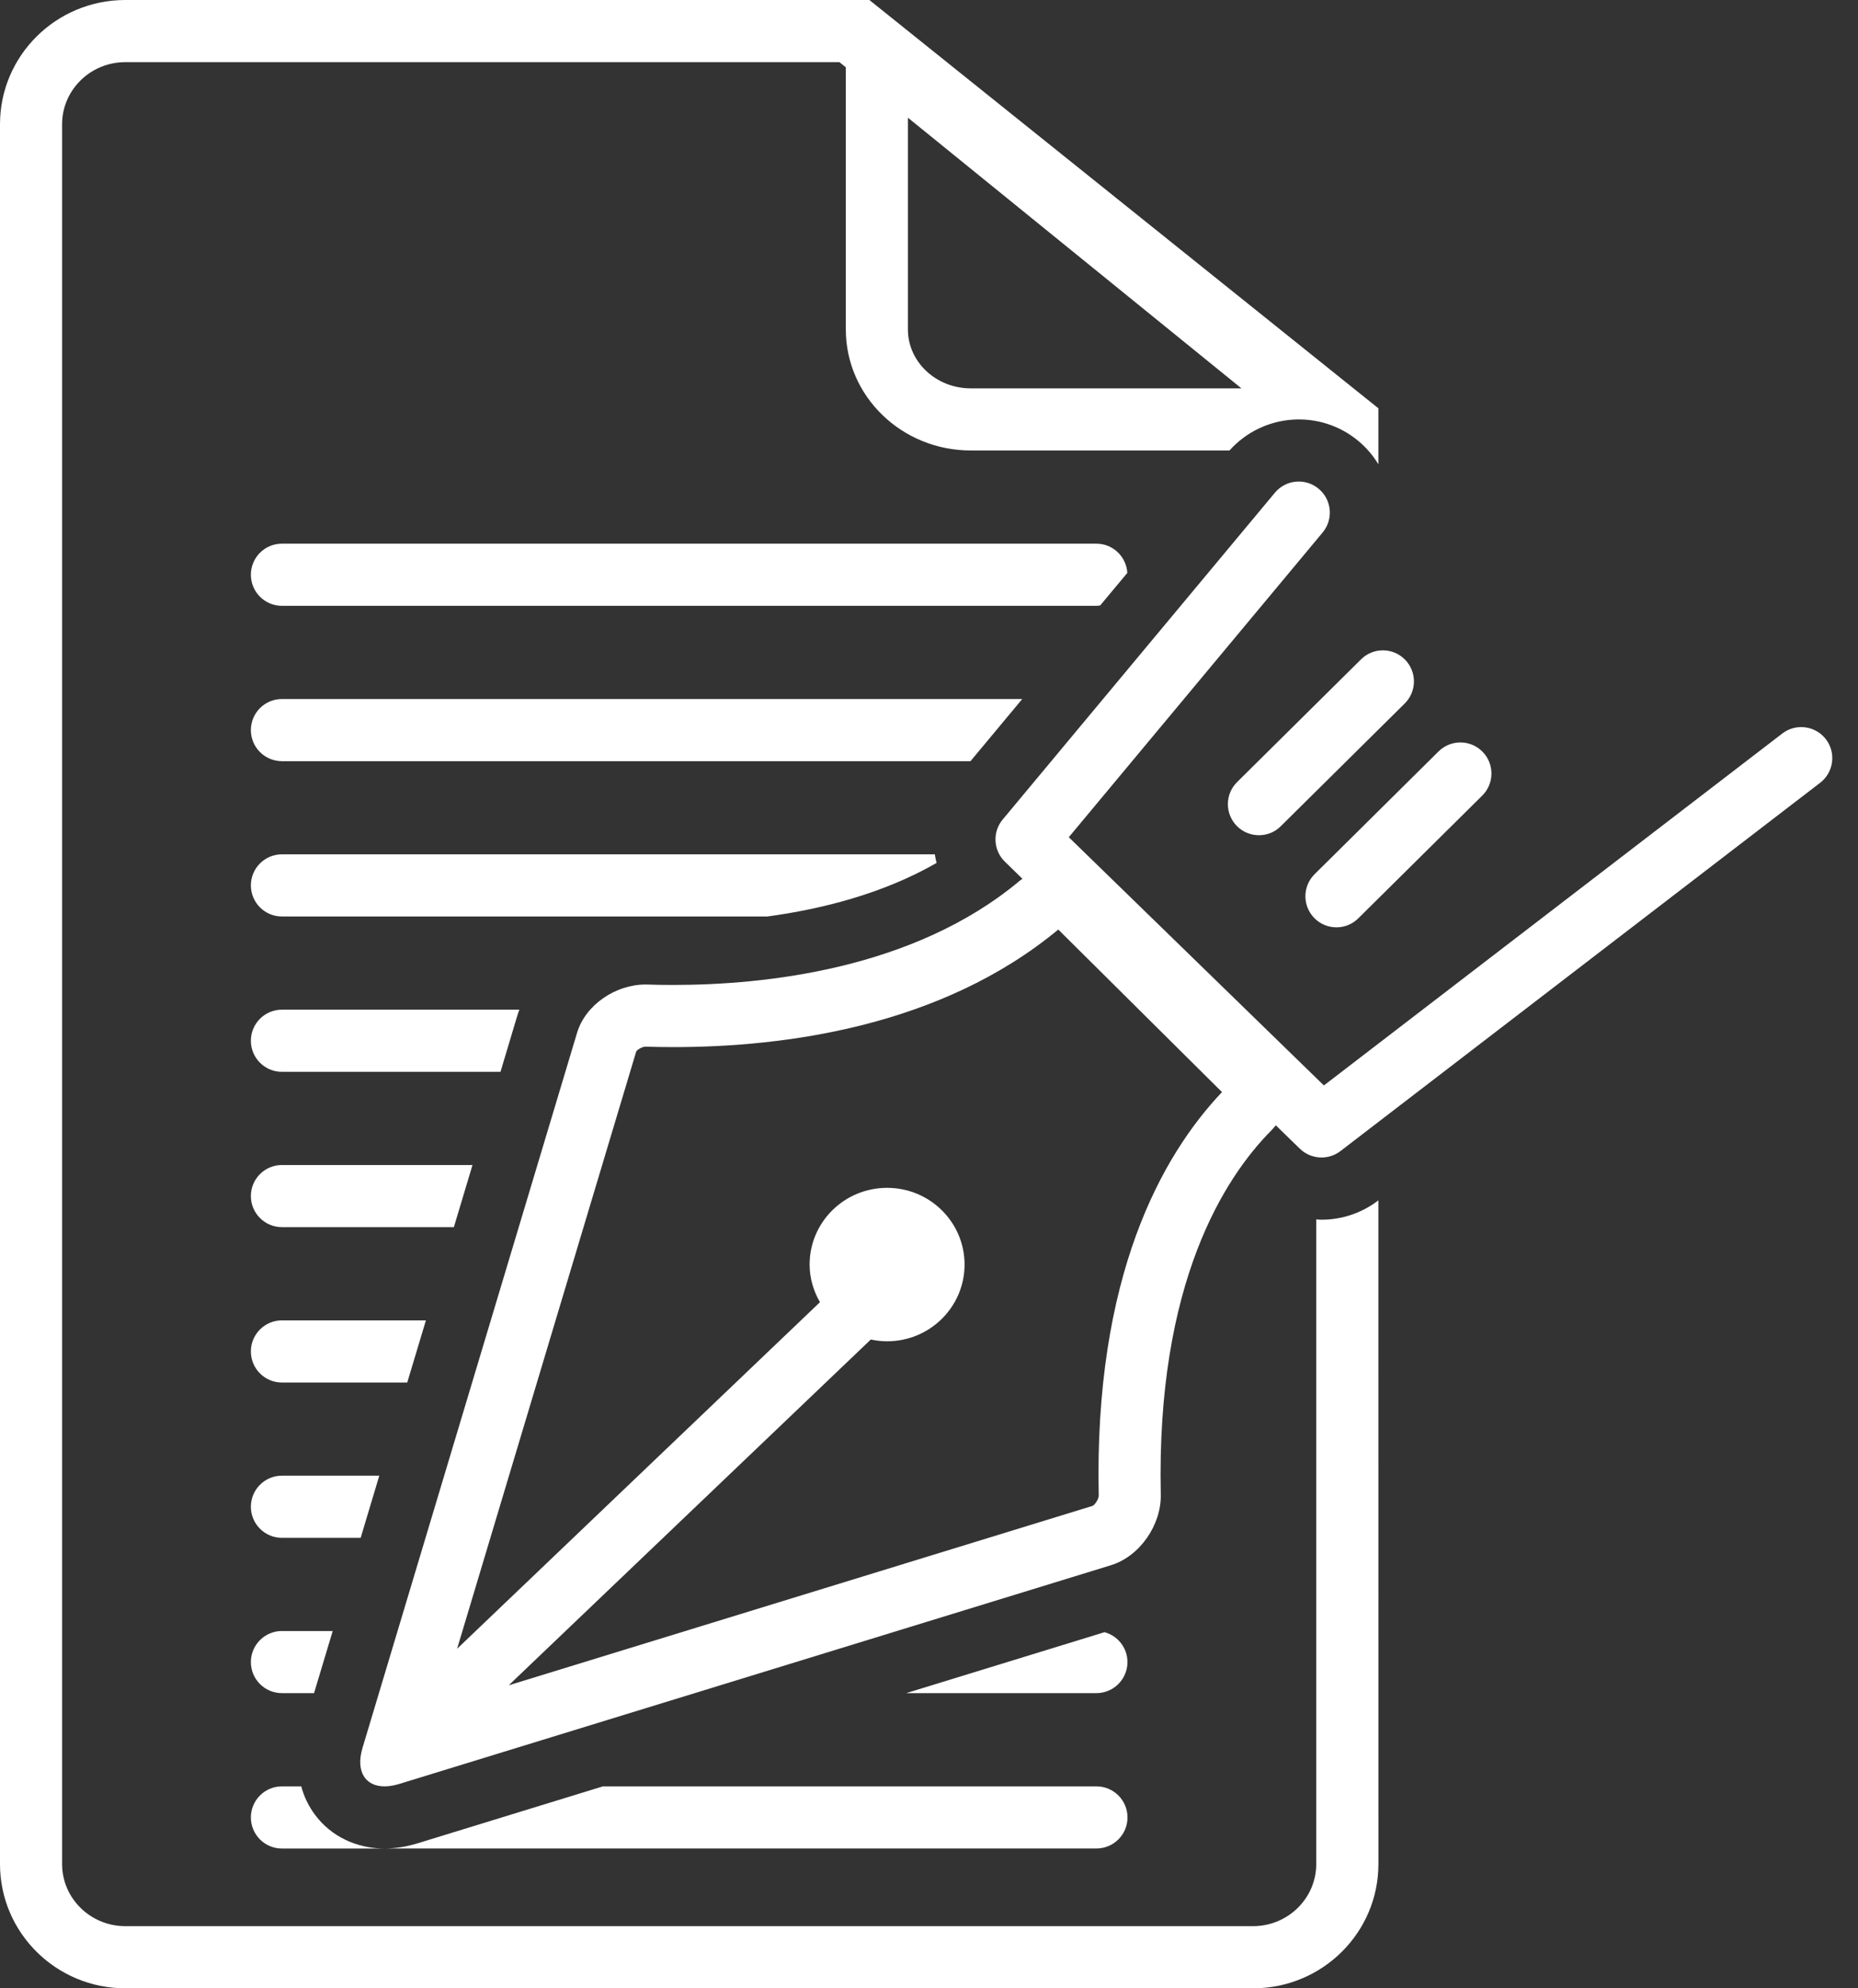 <svg width="43" height="46" viewBox="0 0 43 46" fill="none" xmlns="http://www.w3.org/2000/svg">
<rect x="0" y="0" width="43" height="46" fill="#333333" stroke="none"/>
<path d="M25.462 14.007L26.09 13.254C26.066 12.877 25.757 12.578 25.375 12.578H6.524C6.128 12.578 5.806 12.9 5.806 13.297C5.806 13.694 6.128 14.016 6.524 14.016H25.375C25.404 14.016 25.433 14.011 25.462 14.007V14.007Z" fill="white"/>
<path d="M23.658 16.172H6.524C6.128 16.172 5.806 16.494 5.806 16.891C5.806 17.288 6.128 17.61 6.524 17.61H22.46L23.658 16.172Z" fill="white"/>
<path d="M21.675 19.965C21.657 19.899 21.646 19.832 21.635 19.765H6.524C6.128 19.765 5.806 20.087 5.806 20.484C5.806 20.881 6.128 21.203 6.524 21.203H17.762C19.017 21.032 20.435 20.677 21.674 19.965L21.675 19.965Z" fill="white"/>
<path d="M11.976 23.485C11.989 23.442 12.005 23.401 12.02 23.359H6.524C6.128 23.359 5.806 23.681 5.806 24.078C5.806 24.475 6.128 24.797 6.524 24.797H11.583L11.976 23.485Z" fill="white"/>
<path d="M10.935 26.953H6.524C6.128 26.953 5.806 27.274 5.806 27.671C5.806 28.068 6.128 28.39 6.524 28.39H10.504L10.935 26.953Z" fill="white"/>
<path d="M9.857 30.547H6.524C6.128 30.547 5.806 30.869 5.806 31.266C5.806 31.663 6.128 31.985 6.524 31.985H9.425L9.857 30.547Z" fill="white"/>
<path d="M8.778 34.14H6.524C6.128 34.14 5.806 34.462 5.806 34.859C5.806 35.256 6.128 35.578 6.524 35.578H8.347L8.778 34.14Z" fill="white"/>
<path d="M26.093 38.452C26.093 38.121 25.867 37.844 25.562 37.761L20.973 39.171H25.375C25.771 39.171 26.093 38.849 26.093 38.452L26.093 38.452Z" fill="white"/>
<path d="M5.806 38.453C5.806 38.85 6.128 39.171 6.524 39.171H7.268L7.7 37.734H6.524C6.128 37.734 5.806 38.056 5.806 38.453H5.806Z" fill="white"/>
<path d="M7.291 41.986C7.142 41.788 7.036 41.566 6.972 41.328H6.524C6.128 41.328 5.806 41.65 5.806 42.047C5.806 42.444 6.128 42.766 6.524 42.766H8.9C8.246 42.766 7.659 42.482 7.291 41.986H7.291Z" fill="white"/>
<path d="M9.666 42.645C9.407 42.725 9.149 42.765 8.9 42.765H25.375C25.772 42.765 26.094 42.444 26.094 42.047C26.094 41.65 25.772 41.328 25.375 41.328H13.953L9.666 42.645Z" fill="white"/>
<path d="M30.585 28.218C30.544 28.218 30.503 28.214 30.462 28.211V43.125C30.462 43.918 29.806 44.562 28.999 44.562H2.9C2.093 44.562 1.437 43.918 1.437 43.125V2.875C1.437 2.082 2.093 1.438 2.9 1.438H19.428L19.575 1.557V7.622C19.575 9.168 20.87 10.422 22.468 10.422H28.454C29.225 9.561 30.544 9.457 31.438 10.203C31.627 10.36 31.779 10.543 31.9 10.741V9.446L20.12 0H2.9C1.299 0 0 1.287 0 2.875V43.125C0 44.713 1.299 46 2.9 46H29C30.602 46 31.901 44.713 31.901 43.125L31.9 27.77L31.898 27.772C31.509 28.07 31.046 28.218 30.585 28.218L30.585 28.218ZM21.012 2.723L28.731 8.985H22.467C21.665 8.985 21.012 8.374 21.012 7.622V2.723Z" fill="white"/>
<path d="M42.257 17.102C42.014 16.787 41.563 16.729 41.249 16.969L30.639 25.112L24.735 19.369L30.61 12.319C30.864 12.014 30.823 11.561 30.517 11.307C30.212 11.053 29.759 11.094 29.505 11.399L23.205 18.96C22.965 19.248 22.987 19.674 23.256 19.935L23.663 20.332C23.642 20.348 23.619 20.361 23.598 20.378C21.145 22.43 17.69 22.787 15.582 22.787C15.369 22.787 15.169 22.784 14.986 22.778C14.97 22.777 14.954 22.777 14.938 22.777C14.25 22.777 13.549 23.244 13.354 23.898L8.391 40.433C8.227 40.978 8.449 41.328 8.9 41.328C9.003 41.328 9.118 41.309 9.243 41.271L25.71 36.212C26.382 36.006 26.88 35.274 26.864 34.576C26.759 29.684 28.338 27.244 29.428 26.147C29.465 26.111 29.494 26.072 29.526 26.034L30.083 26.576C30.222 26.711 30.403 26.779 30.584 26.779C30.738 26.779 30.892 26.73 31.022 26.631L42.124 18.11C42.439 17.868 42.498 17.417 42.257 17.102L42.257 17.102ZM25.427 34.608C25.428 34.676 25.342 34.812 25.288 34.838L11.773 38.99L20.153 30.99C20.274 31.016 20.4 31.031 20.53 31.031C21.52 31.031 22.323 30.236 22.323 29.256C22.323 28.276 21.52 27.481 20.53 27.481C19.539 27.481 18.737 28.276 18.737 29.256C18.737 29.574 18.828 29.868 18.976 30.127L10.579 38.144L14.724 24.327C14.749 24.285 14.859 24.215 14.94 24.215C15.137 24.221 15.353 24.225 15.583 24.225C18.154 24.225 21.782 23.753 24.492 21.505L28.281 25.266C26.888 26.734 25.318 29.526 25.428 34.608L25.427 34.608Z" fill="white"/>
<path d="M28.63 18.094C28.348 18.373 28.346 18.828 28.625 19.11C28.765 19.252 28.951 19.323 29.136 19.323C29.319 19.323 29.502 19.255 29.641 19.115L32.51 16.275C32.792 15.996 32.794 15.541 32.515 15.259C32.236 14.977 31.781 14.974 31.499 15.254L28.63 18.094Z" fill="white"/>
<path d="M30.419 21.241C30.559 21.383 30.744 21.454 30.93 21.454C31.113 21.454 31.295 21.385 31.435 21.246L34.304 18.406C34.586 18.127 34.588 17.672 34.309 17.39C34.03 17.108 33.575 17.105 33.292 17.385L30.424 20.225C30.142 20.504 30.14 20.959 30.419 21.241H30.419Z" fill="white"/>
</svg>
